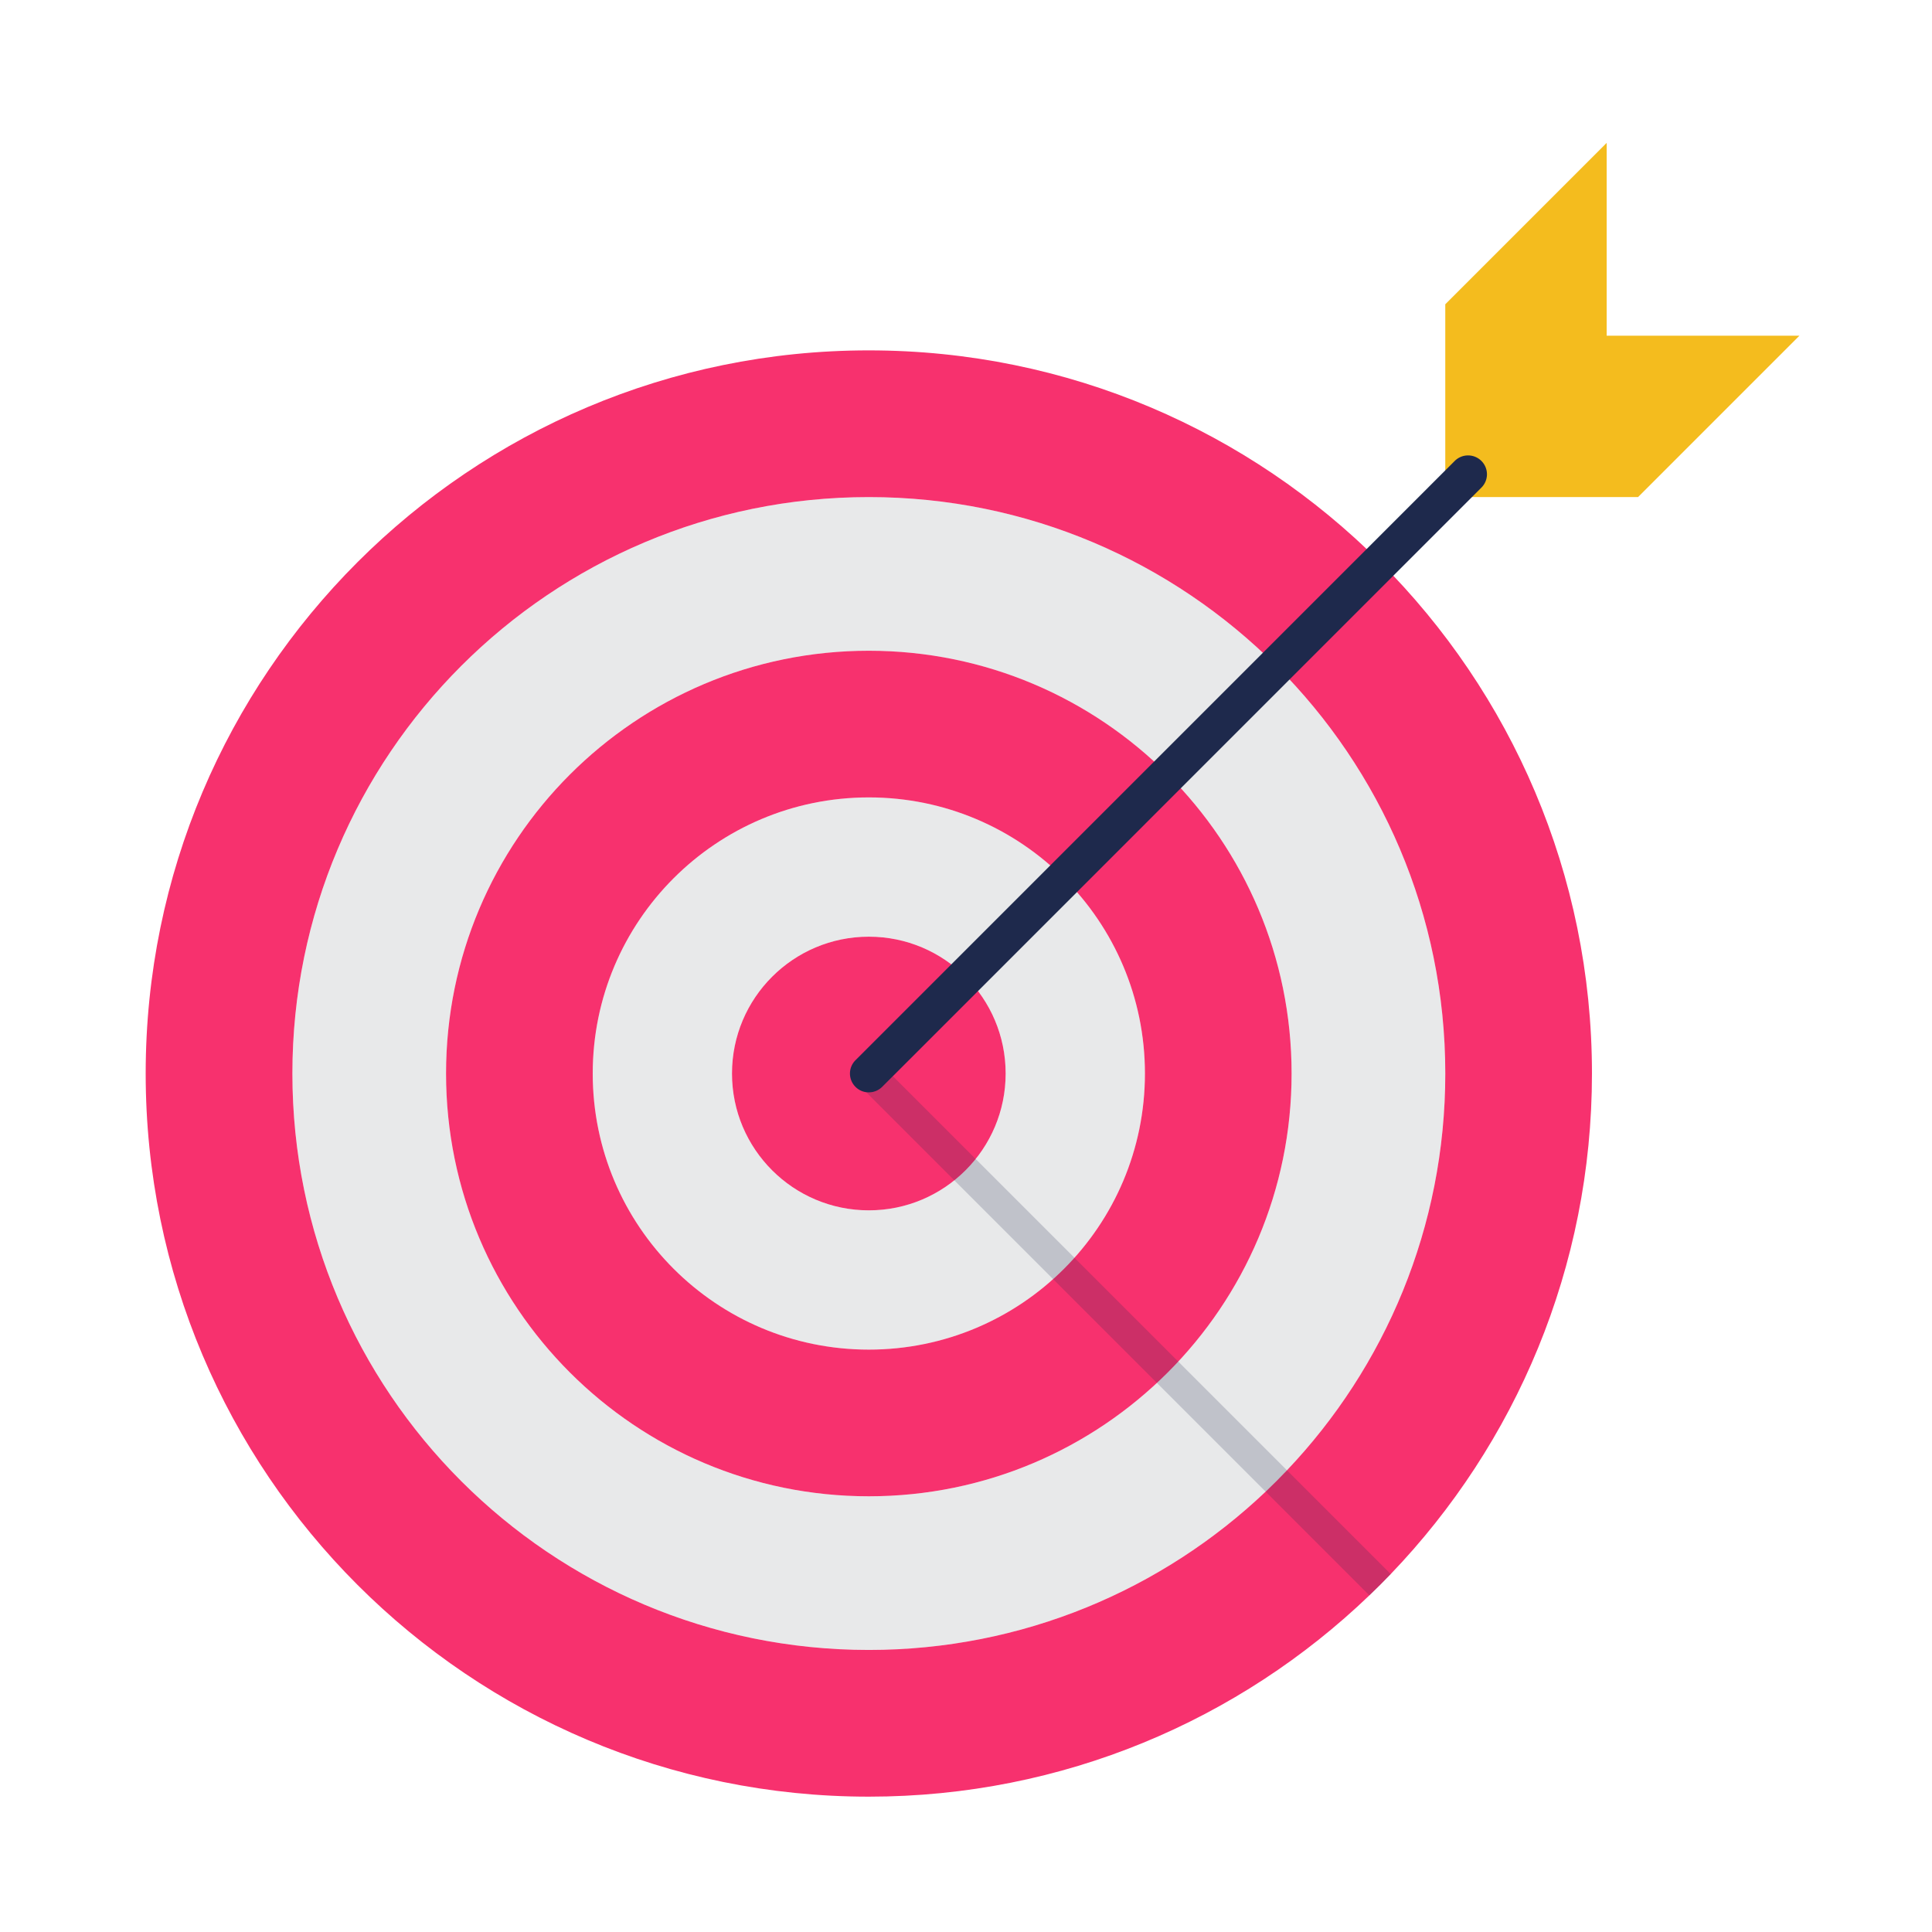 <svg xmlns="http://www.w3.org/2000/svg" viewBox="0 0 512 512"><path fill="#E8E9EA" d="M230.247 211.323c40.41 0 73.17 32.76 73.17 73.17s-32.76 73.17-73.17 73.17-73.17-32.76-73.17-73.17 32.761-73.17 73.17-73.17zm36.261 73.169c0-20.02-16.23-36.26-36.26-36.26-20.02 0-36.26 16.24-36.26 36.26 0 20.03 16.24 36.26 36.26 36.26 20.029.001 36.26-16.23 36.26-36.26z"/><path fill="#E8E9EA" d="M230.247 131.732c84.37 0 152.77 68.39 152.77 152.76s-68.4 152.76-152.77 152.76-152.76-68.39-152.76-152.76 68.391-152.76 152.76-152.76zm112.041 152.76c0-61.88-50.16-112.04-112.04-112.04s-112.04 50.16-112.04 112.04 50.16 112.04 112.04 112.04 112.04-50.16 112.04-112.04z"/><path fill="#F7316E" d="M230.247 92.853c-105.84 0-191.64 85.8-191.64 191.64s85.8 191.64 191.64 191.64c51.48 0 98.22-20.3 132.65-53.34 1.93-1.84 3.81-3.72 5.66-5.65 33.03-34.43 53.33-81.17 53.33-132.65.001-105.84-85.799-191.64-191.64-191.64zm110.81 296.79c-1.83 1.93-3.71 3.82-5.65 5.66-27.39 25.99-64.42 41.95-105.16 41.95-84.37 0-152.76-68.39-152.76-152.76s68.39-152.76 152.76-152.76 152.77 68.39 152.77 152.76c.001 40.739-15.949 77.77-41.96 105.15z"/><path fill="#F7316E" d="M230.247 172.452c61.88 0 112.04 50.16 112.04 112.04s-50.16 112.04-112.04 112.04-112.04-50.16-112.04-112.04 50.161-112.04 112.04-112.04zm73.171 112.04c0-40.41-32.76-73.17-73.17-73.17s-73.17 32.76-73.17 73.17 32.76 73.17 73.17 73.17 73.17-32.76 73.17-73.17z"/><path fill="#F7316E" d="M230.247 248.232c20.03 0 36.26 16.24 36.26 36.26 0 20.03-16.23 36.26-36.26 36.26-20.02 0-36.26-16.23-36.26-36.26.001-20.019 16.241-36.26 36.26-36.26z"/><path fill="#F4BC1E" d="M425.783 37.868v51.09h51.089l-42.769 42.77h-51.09v-51.09l42.77-42.77"/><g fill="#1E294C"><path d="m392.588 129.223-155.97 155.98-2.83 2.83a5.022 5.022 0 0 1-4.24 1.41 4.936 4.936 0 0 1-2.83-1.41 4.985 4.985 0 0 1 0-7.07l158.8-158.81a5.003 5.003 0 0 1 7.07 0 4.985 4.985 0 0 1 0 7.07z"/><path d="M368.557 417.143c-1.85 1.93-3.73 3.81-5.66 5.65l-27.49-27.49-105.86-105.86a5.022 5.022 0 0 0 4.24-1.41l2.83-2.83 131.94 131.94z" opacity=".2"/></g></svg>